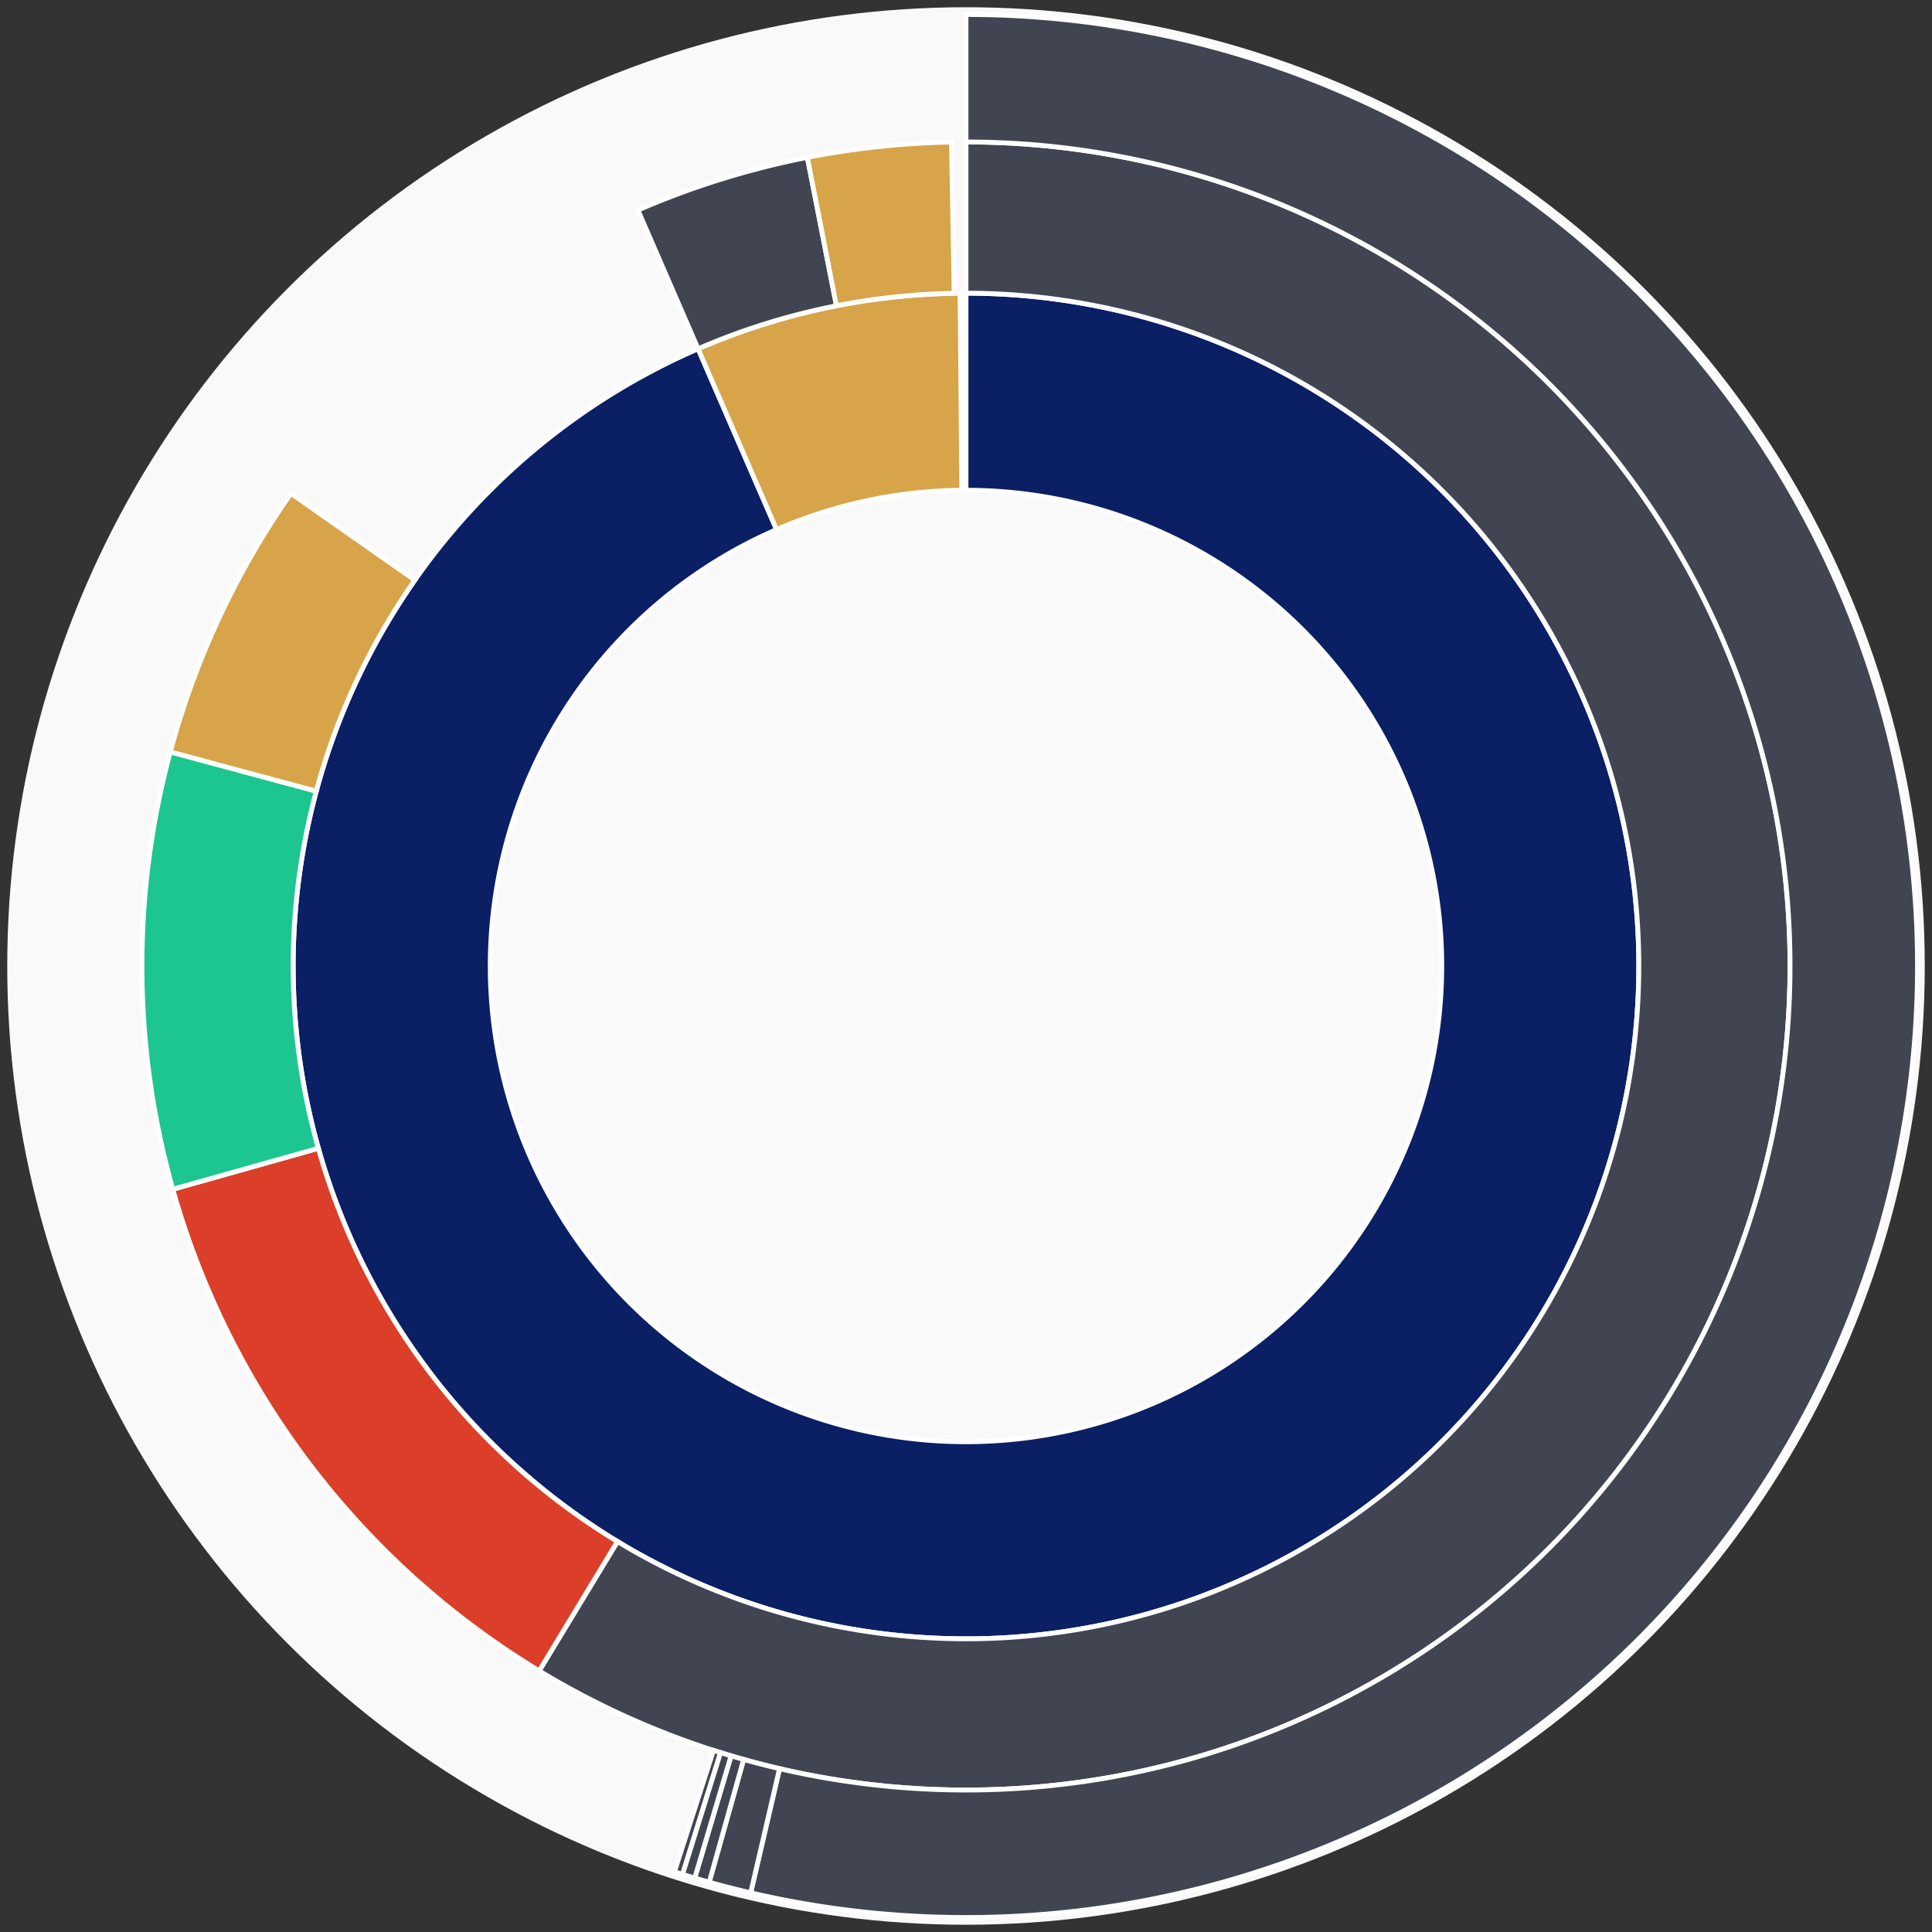 <svg xmlns="http://www.w3.org/2000/svg" width="400" height="400" id="block-7907905"><rect width="100%" height="100%" fill="#333333" stroke="none"/><g id="burst-container" transform="translate(200,200)"><circle r="197" style="fill: #f9f9f9; stroke: #f9f9f9; stroke-width: 3; opacity: 1;" id="circle-base"></circle><path display="none" d="M6.031385485800715e-15,-98.5A98.5,98.5,0,1,1,-6.031385485800715e-15,98.5A98.5,98.5,0,1,1,6.031385485800715e-15,-98.5Z" fill-rule="evenodd" id="p-type-root" style="stroke: #fff; opacity: 1;"></path><path d="M8.529667153919608e-15,-139.3A139.3,139.3,0,1,1,-55.467,-127.781L-39.221,-90.355A98.5,98.5,0,1,0,6.031385485800715e-15,-98.5Z" fill-rule="evenodd" style="fill: #0B1F65; stroke: #fff; opacity: 1;" id="p-type-data"></path><path d="M-55.467,-127.781A139.3,139.3,0,0,1,-1.227,-139.295L-0.868,-98.496A98.5,98.5,0,0,0,-39.221,-90.355Z" fill-rule="evenodd" style="fill: #D7A449; stroke: #fff; opacity: 1;" id="p-type-value"></path><path d="M1.0446666101440332e-14,-170.607A170.607,170.607,0,1,1,-88.375,145.933L-72.158,119.154A139.3,139.3,0,1,0,8.529667153919608e-15,-139.3Z" fill-rule="evenodd" style="fill: #414552; stroke: #fff; opacity: 1;" id="p-type-ether"></path><path d="M-88.375,145.933A170.607,170.607,0,0,1,-164.226,46.224L-134.09,37.742A139.3,139.3,0,0,0,-72.158,119.154Z" fill-rule="evenodd" style="fill: #DB3F29; stroke: #fff; opacity: 1;" id="p-type-functions"></path><path d="M-164.226,46.224A170.607,170.607,0,0,1,-164.746,-44.333L-134.515,-36.198A139.3,139.3,0,0,0,-134.09,37.742Z" fill-rule="evenodd" style="fill: #1DC690; stroke: #fff; opacity: 1;" id="p-type-logs"></path><path d="M-164.746,-44.333A170.607,170.607,0,0,1,-139.759,-97.848L-114.113,-79.892A139.3,139.3,0,0,0,-134.515,-36.198Z" fill-rule="evenodd" style="fill: #D7A449; stroke: #fff; opacity: 1;" id="p-type-tokenTransfers"></path><path d="M-67.933,-156.499A170.607,170.607,0,0,1,-32.85,-167.414L-26.822,-136.693A139.3,139.3,0,0,0,-55.467,-127.781Z" fill-rule="evenodd" style="fill: #414552; stroke: #fff; opacity: 1;" id="p-type-ether"></path><path d="M-32.85,-167.414A170.607,170.607,0,0,1,-3.005,-170.581L-2.454,-139.278A139.3,139.3,0,0,0,-26.822,-136.693Z" fill-rule="evenodd" style="fill: #D7A449; stroke: #fff; opacity: 1;" id="p-type-tokenTransfers"></path><path d="M1.206277097160143e-14,-197A197,197,0,1,1,-44.579,191.89L-38.607,166.181A170.607,170.607,0,1,0,1.0446666101440332e-14,-170.607Z" fill-rule="evenodd" style="fill: #414552; stroke: #fff; opacity: 1;" id="p-type-ether"></path><path d="M-44.579,191.89A197,197,0,0,1,-53.163,189.691L-46.04,164.277A170.607,170.607,0,0,0,-38.607,166.181Z" fill-rule="evenodd" style="fill: #414552; stroke: #fff; opacity: 1;" id="p-type-ether"></path><path d="M-53.163,189.691A197,197,0,0,1,-56.164,188.824L-48.64,163.527A170.607,170.607,0,0,0,-46.04,164.277Z" fill-rule="evenodd" style="fill: #414552; stroke: #fff; opacity: 1;" id="p-type-ether"></path><path d="M-56.164,188.824A197,197,0,0,1,-58.707,188.049L-50.842,162.855A170.607,170.607,0,0,0,-48.64,163.527Z" fill-rule="evenodd" style="fill: #414552; stroke: #fff; opacity: 1;" id="p-type-ether"></path><path d="M-58.707,188.049A197,197,0,0,1,-60.361,187.525L-52.274,162.401A170.607,170.607,0,0,0,-50.842,162.855Z" fill-rule="evenodd" style="fill: #414552; stroke: #fff; opacity: 1;" id="p-type-ether"></path></g></svg>